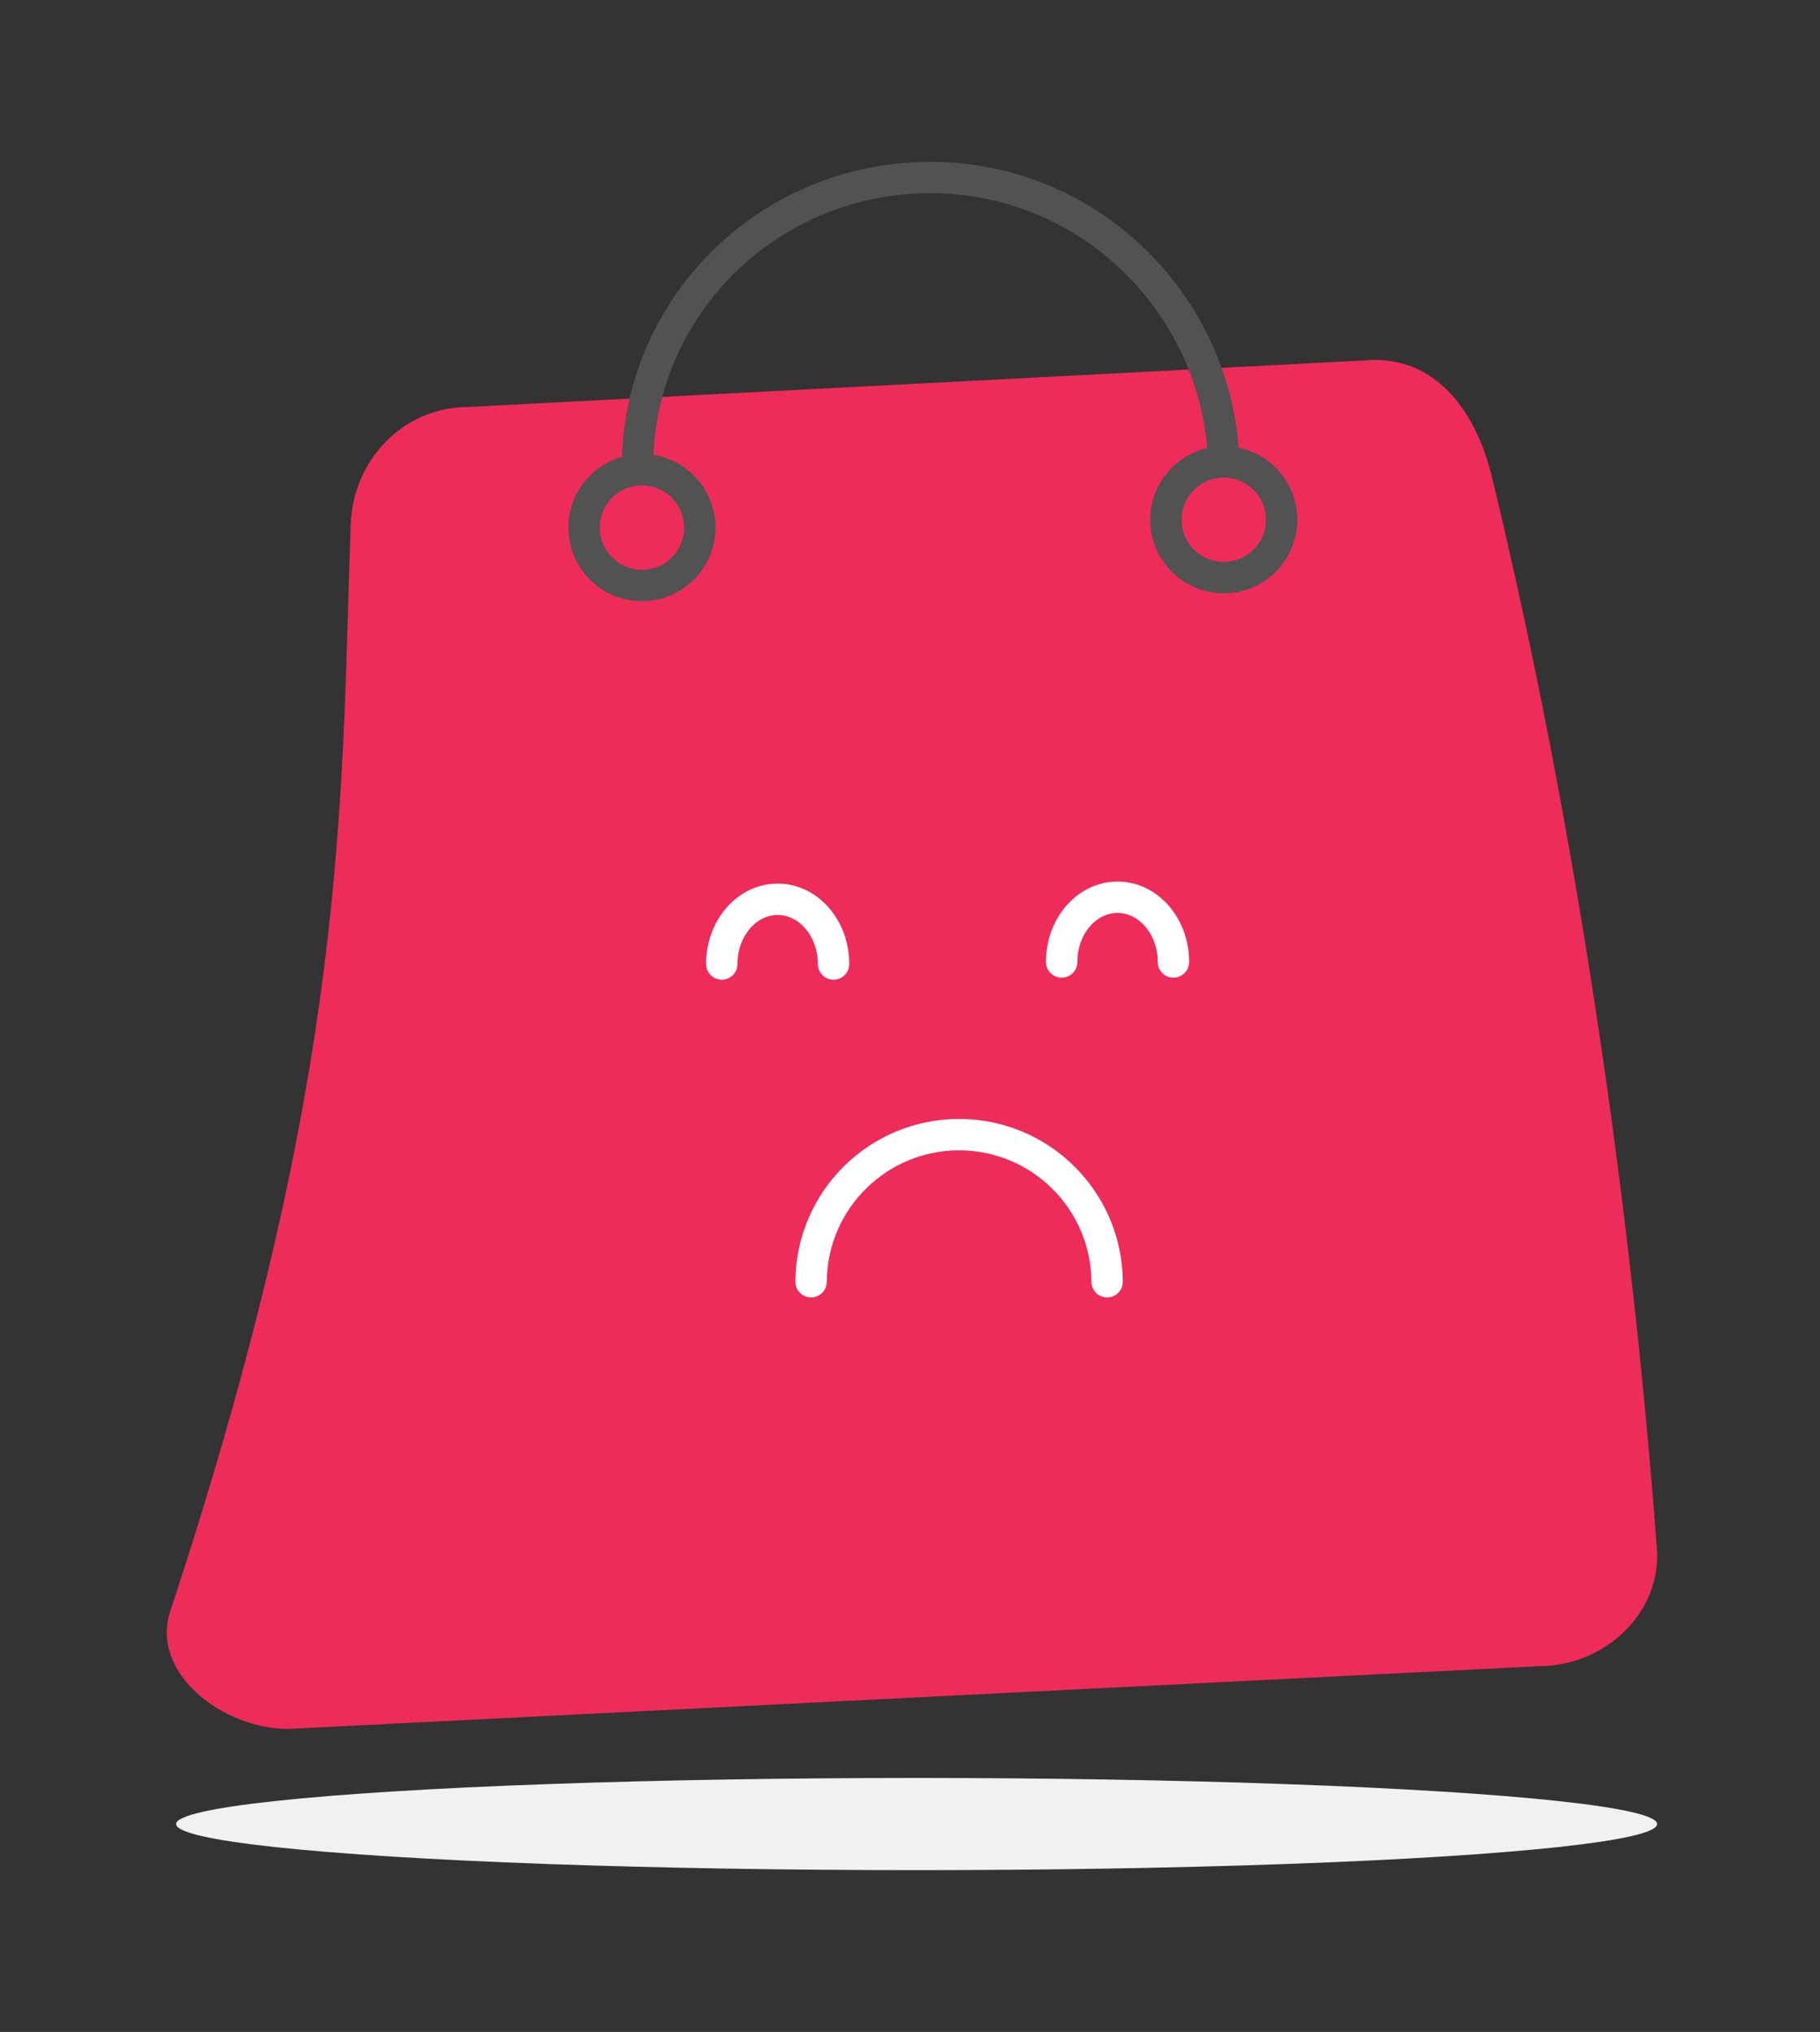 <svg xmlns="http://www.w3.org/2000/svg" xml:space="preserve" id="Layer_1" width="232" height="259" x="0" y="0" version="1.0" viewBox="0 0 232 259"><rect x="0" y="0" width="232" height="259" fill="#333333" stroke="none"/><path fill="#EE2C5A" d="M211.203 197.375c.613 8.261-6.716 15-15 15l-159.5 8c-8.284 0-17.594-7.132-15-15 22.75-69 21.75-102.5 23-138.5.288-8.279 6.716-15 15-15l115.5-6c8.284 0 13.055 6.947 15 15 10.75 44.5 17.75 92.75 21 136.5z"/><path fill="none" stroke="#515251" stroke-linecap="round" stroke-linejoin="round" stroke-miterlimit="10" stroke-width="4" d="M155.994 58.875c-.686-20.041-17.168-36.25-37.375-36.25-20.642 0-37.375 16.421-37.375 37.063"/><circle cx="81.828" cy="67.25" r="7.375" fill="none" stroke="#515251" stroke-linecap="round" stroke-linejoin="round" stroke-miterlimit="10" stroke-width="4"/><circle cx="155.994" cy="66.25" r="7.375" fill="none" stroke="#515251" stroke-linecap="round" stroke-linejoin="round" stroke-miterlimit="10" stroke-width="4"/><path fill="none" stroke="#FFF" stroke-linecap="round" stroke-linejoin="round" stroke-miterlimit="10" stroke-width="4" d="M106.256 122.875c0-4.556-3.19-8.25-7.125-8.25s-7.125 3.694-7.125 8.25M149.581 122.615c0-4.556-3.191-8.25-7.125-8.25-3.936 0-7.125 3.694-7.125 8.25M141.127 163.375c-.068-10.366-8.486-18.75-18.869-18.75s-18.801 8.384-18.869 18.75"/><ellipse cx="116.846" cy="232.5" fill="#F1F1F1" rx="94.393" ry="5.875"/></svg>